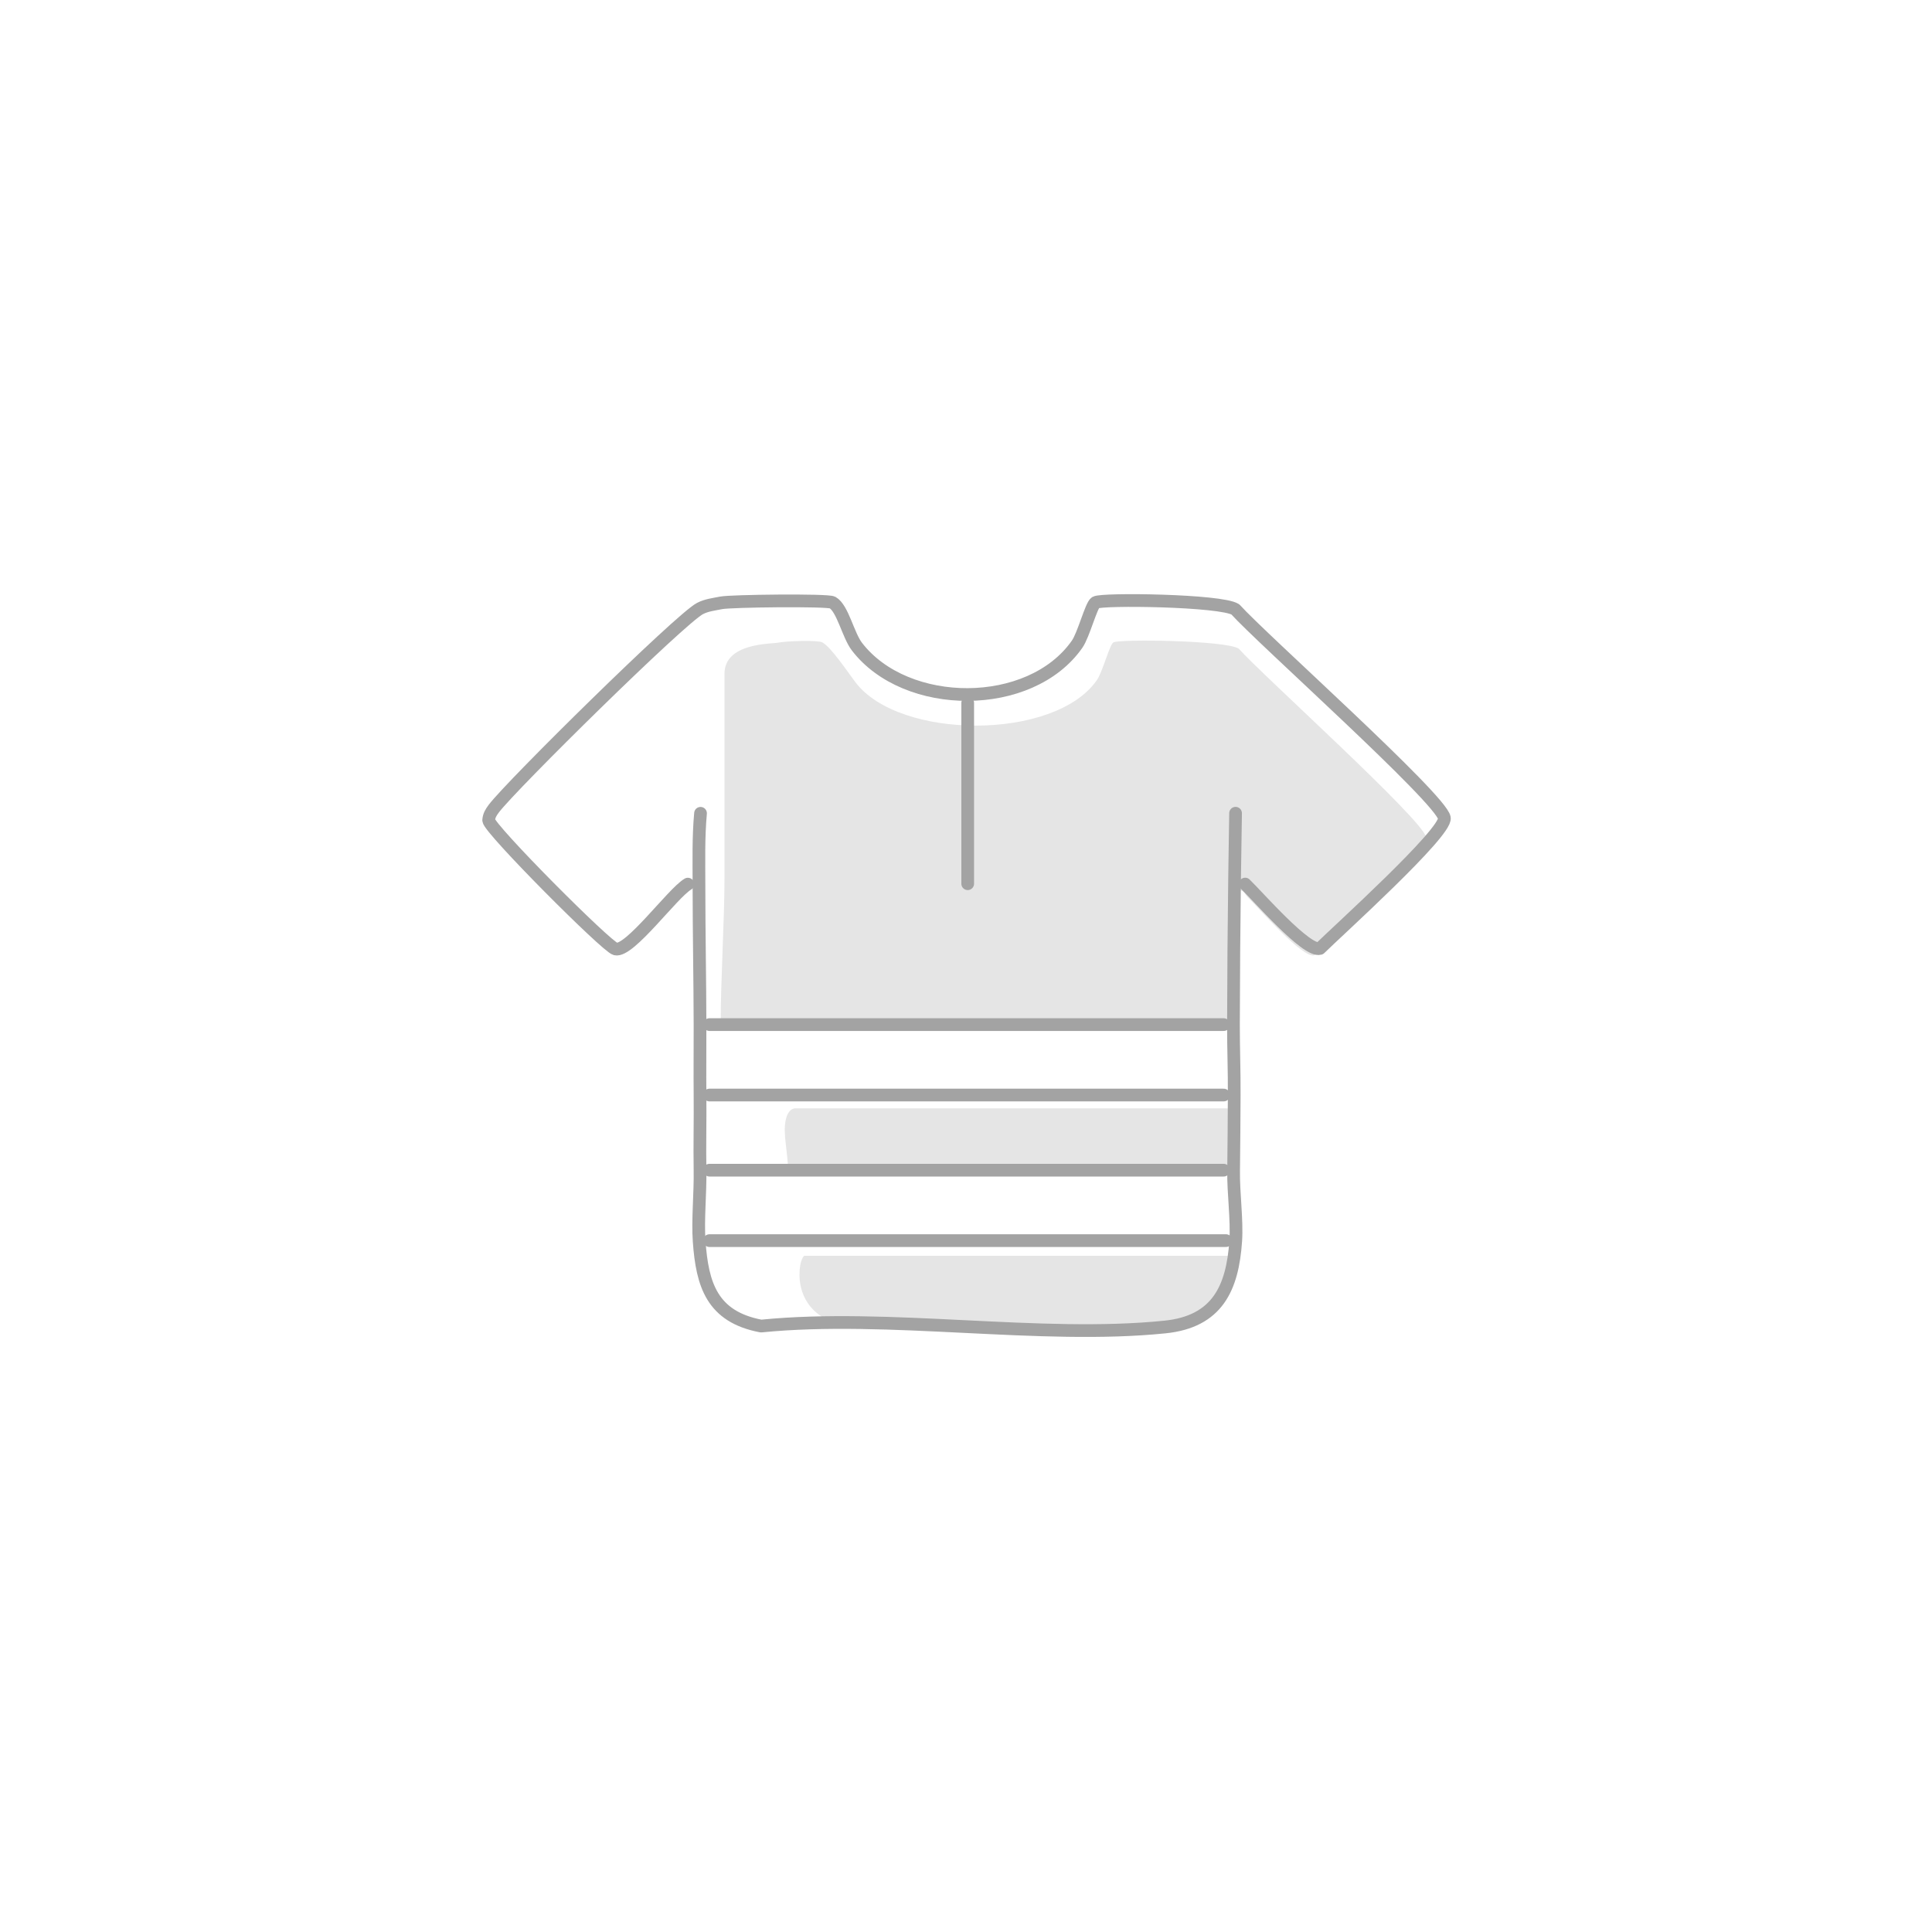<svg viewBox="0 0 760 760" fill="none" xmlns="http://www.w3.org/2000/svg">
<rect width="760" height="760" fill="white"/>
<path d="M323.499 252.705C321.786 251.737 309.397 252.126 305.964 252.831V252.822C303.445 253.338 284.999 252.831 284.999 265V345.5C284.99 362.006 283.462 386.467 283.498 402.982L301.832 402.855H483.152L486.603 402.982C486.63 385.418 486.782 367.882 487.006 350.327C489.292 349.793 489.686 351.856 490.744 352.877C495.172 357.164 512.4 377.197 517.097 375.795C522.978 369.899 561.881 334.527 560.984 329.345C559.783 322.444 496.275 265.312 487.293 255.165C482.264 251.873 440.251 251.33 437.983 252.705C436.45 253.636 433.806 264.182 431.484 267.537C414.982 291.377 353.781 291.16 336.499 268.369C333.397 264.281 327.093 254.749 323.499 252.705Z" fill="#E5E5E5"/>
<path d="M482.876 494H316.318C316.318 494 314.499 495.5 314.499 501.5C314.499 507.5 317.138 518.545 332.965 521.543C374.094 517.431 423.018 525.959 463.188 521.847C480.073 520.118 484.966 509.337 485.999 494.147L482.876 494Z" fill="#E5E5E5"/>
<path d="M481.551 436H313.111C313.111 436 309.998 435.5 308.998 441C307.999 446.5 309.905 452.72 310.046 461L313.119 460.849H481.551L484.799 460.958C484.932 452.669 484.94 444.33 484.998 436.042L481.551 436Z" fill="#E5E5E5"/>
<path d="M279.07 488.03H482.28" stroke="#A3A3A3" stroke-width="5" stroke-linecap="round" stroke-linejoin="round"/>
<path d="M275.57 319.93C274.7 329.43 274.96 338.93 274.96 348.45C274.96 366.71 275.33 384.96 275.37 403.22C275.39 412.46 275.28 421.71 275.37 430.94C275.47 440.79 275.2 450.66 275.37 460.5C275.52 469.34 274.43 479.84 275.03 488.26C276.24 505.38 280.08 517.98 299.39 521.64C349.57 516.62 409.26 527.03 458.27 522.01C478.87 519.9 484.83 506.73 486.1 488.2C486.67 479.82 485.13 469.29 485.27 460.44C485.42 450.58 485.44 440.67 485.51 430.8C485.57 421.57 485.2 412.38 485.21 403.17C485.25 383.76 485.41 364.36 485.66 344.95C485.77 336.61 485.89 328.24 486.04 319.9" stroke="#A3A3A3" stroke-width="5" stroke-linecap="round" stroke-linejoin="round"/>
<path d="M279.07 460.32H481.36" stroke="#A3A3A3" stroke-width="5" stroke-linecap="round" stroke-linejoin="round"/>
<path d="M279.07 430.76H481.36" stroke="#A3A3A3" stroke-width="5" stroke-linecap="round" stroke-linejoin="round"/>
<path d="M279.07 403.05H481.36" stroke="#A3A3A3" stroke-width="5" stroke-linecap="round" stroke-linejoin="round"/>
<path d="M380.67 276.51V347.63" stroke="#A3A3A3" stroke-width="5" stroke-linecap="round" stroke-linejoin="round"/>
<path d="M270.59 347.79C264.6 351.31 247.68 374.64 242.11 373.31C238.65 372.49 192.56 326.23 192.23 322.69C192.35 320.82 193.16 319.53 194.26 318.07C201.33 308.73 267.69 243.35 275.37 239.37C277.97 238.02 280.87 237.72 283.68 237.15C287.51 236.37 325.57 235.94 327.48 237.01C331.49 239.27 333.61 249.81 337.07 254.33C356.35 279.53 405.3 279.77 423.71 253.41C426.3 249.7 429.25 238.04 430.96 237.01C433.49 235.49 480.36 236.09 485.97 239.73C495.99 250.95 566.84 314.12 568.18 321.75C569.18 327.48 525.78 366.59 519.22 373.11C513.98 374.66 494.76 352.51 489.82 347.77" stroke="#A3A3A3" stroke-width="5" stroke-linecap="round" stroke-linejoin="round"/>
</svg>
